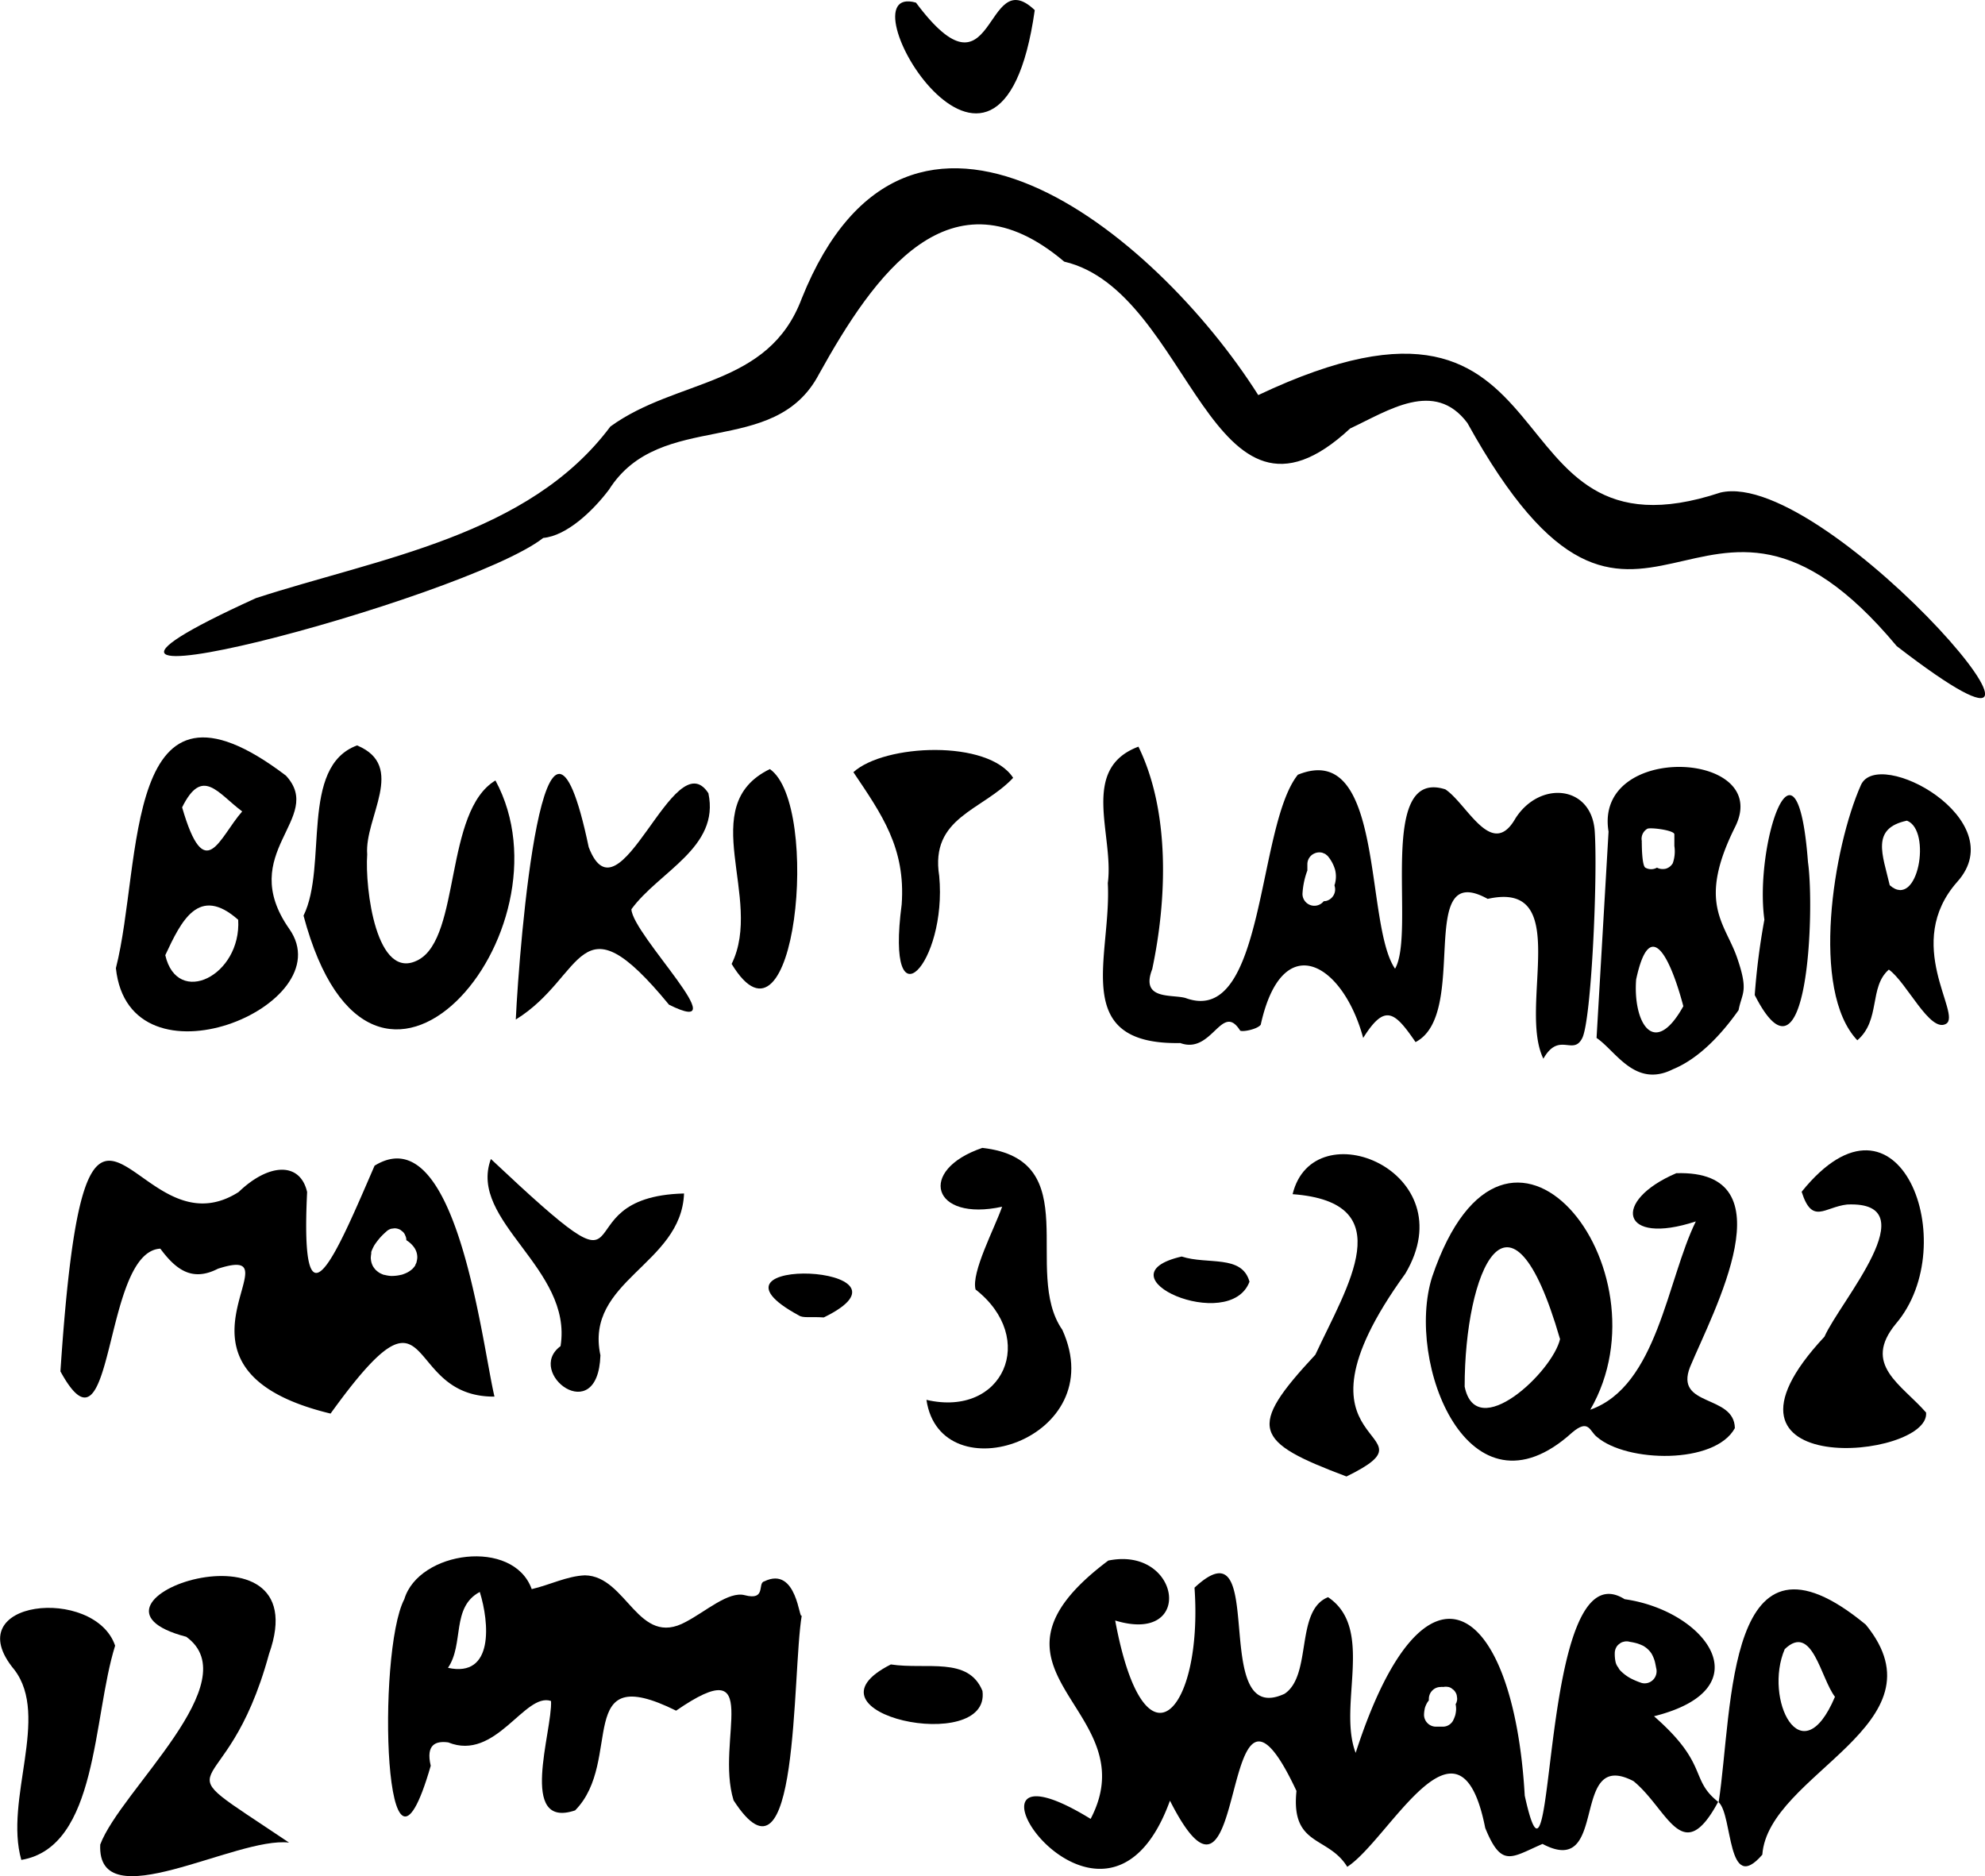 <svg xmlns="http://www.w3.org/2000/svg" viewBox="0 0 287.75 272.01"><g id="Layer_2" data-name="Layer 2"><g id="Layer_1-2" data-name="Layer 1"><path d="M231.44,150.48c2.8,1.88,5.57,7.31,11.07,4.54,3.74-1.53,7-5,9.52-8.57.48-2.56,1.5-2.65-.23-7.64s-5.8-7.87-.27-18.93-20.51-12.35-18.35.69Zm-.26-29.91c-.42-6.76-8-7.45-11.51-1.9-3.43,6-7-2.15-10.15-4.23-10.07-3.21-4.21,20.67-7.29,26-4.47-6.47-1.45-33.26-14.09-28.12-6,7.48-4.69,36.65-16.28,32.37-2-.57-6.59.35-4.83-4.19,2.14-10.12,2.61-22.8-2-32.25-8.57,3.22-3.51,12.82-4.44,19.78.56,10.68-5.61,23.49,10.51,23.19,4.62,1.69,6-6,8.66-1.83.17.28,2.49-.13,3-.83,3.1-14.07,11.9-9,14.85,1.92,3.14-5,4.54-3.86,7.59.6,7.91-4.09-.08-26.6,10.46-20.76,12.45-2.79,4.37,15.62,8.07,23.17,2.28-4,4.32-.35,5.64-3S231.61,127.32,231.18,120.57Zm-37.7,7.92a1.7,1.7,0,0,1-.17,1.32,1.74,1.74,0,0,1-1,.79,1.4,1.4,0,0,1-.41.05l-.16.17a1.72,1.72,0,0,1-2.93-1.21,11.4,11.4,0,0,1,.71-3.41c0-.3,0-.61,0-.91a1.7,1.7,0,0,1,1.05-1.57,1.72,1.72,0,0,1,1.12-.09l.41.17.34.27a5.44,5.44,0,0,1,1.09,2,4,4,0,0,1,0,2c0,.09-.06.17-.08.26A2.5,2.5,0,0,0,193.48,128.49Zm44.52-6.2a2,2,0,0,1,0-.35,1.68,1.68,0,0,1,.81-1.79c.44-.22,3.91.21,3.91.81v1.69a5.2,5.2,0,0,1-.23,2.5,1.73,1.73,0,0,1-1,.79,2,2,0,0,1-.91,0,1.77,1.77,0,0,1-.38-.15,1.7,1.7,0,0,1-1.69,0C238,125.47,238,122.33,238,122.29ZM237.18,142c2.09-9.78,5.19-2.37,6.84,3.88C239.72,153.6,236.7,148.13,237.18,142Z"/><path d="M262.09,125c-1.61-21.31-7.81-2.48-6.32,8.33a100.79,100.79,0,0,0-1.4,10.93C262.13,159.51,263.07,131.76,262.09,125Z"/><path d="M235.51,231.85c-12.71-8-9.79,49.83-14.48,28.48-1.61-28.16-14.5-37.16-24.51-6.2-2.64-6.9,2.82-18-4-22.57-4.8,1.9-2.27,11.29-6.3,14-11.13,5.19-2.12-25.58-13.06-15.38,1.26,17.94-7.24,27.63-11.5,4.76,11.59,3.54,9.47-10.83-1-8.69-21.66,16.24,5.86,21.37-2.56,37.45-23.26-14.29,1.66,24.44,11.5-2.64,11.71,23.11,6.74-26.21,18.34-1.41-.84,8.09,4.58,6.47,7.36,11,6.09-3.92,16.25-24.59,20-5.64,2.38,5.87,3.79,4.27,8.31,2.32,9.76,5.18,3.81-14,13.19-9.1,5,4.09,7.06,12.67,12.27,3-4.18-3.3-1.3-5.41-9.3-12.41C255.76,244.81,247.26,233.51,235.51,231.85Zm-24.37,14.94c0,.1-.09.18-.13.28s0,0,0,0a3.47,3.47,0,0,1,.07.79,4.42,4.42,0,0,1-.12.8,5.37,5.37,0,0,1-.34.83,1.78,1.78,0,0,1-.61.61,1.67,1.67,0,0,1-.87.23h-1a1.73,1.73,0,0,1-1.71-1.71,4.46,4.46,0,0,1,.09-.81,1.63,1.63,0,0,1,.07-.3,3.69,3.69,0,0,1,.29-.64,3.79,3.79,0,0,1,.25-.35,1.57,1.57,0,0,1,0-.23,1.73,1.73,0,0,1,.51-1.21,1.68,1.68,0,0,1,1.21-.5,1,1,0,0,1,.35,0,2,2,0,0,1,.77,0,1.24,1.24,0,0,1,.58.3,1.33,1.33,0,0,1,.45.49,1.27,1.27,0,0,1,.2.63A1.35,1.35,0,0,1,211.14,246.79Zm28.93-4a1.68,1.68,0,0,1-.44.75A1.71,1.71,0,0,1,238,244a10.57,10.57,0,0,1-1.7-.72,6.24,6.24,0,0,1-1.39-1.06,1.57,1.57,0,0,1-.31-.45,2,2,0,0,1-.4-.8,5.59,5.59,0,0,1-.12-1.29,1.77,1.77,0,0,1,.23-.87,1.36,1.36,0,0,1,.44-.48,1.28,1.28,0,0,1,.59-.3,1.57,1.57,0,0,1,.91,0,8.44,8.44,0,0,1,1.11.24,7.05,7.05,0,0,1,.76.3,1.69,1.69,0,0,1,.29.17,3.44,3.44,0,0,1,1,1,4.94,4.94,0,0,1,.33.7c.05.13.09.25.13.38.09.33.15.68.21,1A1.79,1.79,0,0,1,240.07,242.8Z"/><path d="M37.12,86.71c17.87-5.81,39.51-9,51.36-24.87,9.65-7,22.9-5.65,27.74-18.56,15.51-38.7,51.17-9.69,66.18,14,47.13-22.31,32.41,25.61,67,14.13,15.79-3.72,60,48.85,25.55,22.26C246.1,59.1,238,107,212.72,61.33c-4.77-6.38-11.51-1.77-17,.79-20.25,18.83-23-19.88-41.45-24.19-16.53-14-27.6,2-35.53,16.28-6.48,12.4-23,5-30.46,16.78-2.33,3.09-6.12,6.69-9.53,7C67.34,86.92-5.72,106.19,37.12,86.71Z"/><path d="M116.23,234.17c-1.44,8.47-.32,41.65-9.89,26.84-2.69-8.73,4.61-21.92-8.33-13-15-7.43-7.54,7.28-14.64,14.46-8.32,2.8-3.27-11.5-3.49-15.86-3.82-1.31-8,8.81-14.91,6-1.77-.24-3.27.28-2.53,3.39-6.8,23.61-7.86-16.49-3.83-24.15,2.09-7,15.8-8.89,18.47-1.46,2.6-.6,5.13-1.9,7.72-2,6.1.1,7.68,10.59,14.65,6.73,2.83-1.48,6.17-4.47,8.51-3.85,3.16.83,1.81-1.75,2.82-2C115.6,226.92,115.85,235.24,116.23,234.17ZM69.55,230.8c-4.17,2.22-2.24,7.52-4.61,11C71.64,243.28,70.93,235.22,69.55,230.8Z"/><path d="M54.3,169c-5.44,12.56-10.84,25.69-9.78,3.82-1-4.36-5.49-4.26-9.93,0-15.43,9.83-22.13-29.71-25.83,26,7.92,14.52,6-17.34,14.48-17.79,2.23,3,4.58,4.85,8.35,2.91,12.38-4-10.81,14.46,16.33,21,15.53-21.55,10-2.36,23.76-2.46C69.83,194.65,66.14,161.71,54.3,169Zm6.19,13.34a2.7,2.7,0,0,1-.1.59c0,.15-.12.3-.18.45l0,0,0,.06a3.32,3.32,0,0,1-.37.47.65.65,0,0,1-.12.11,3.27,3.27,0,0,1-.65.45,4.23,4.23,0,0,1-.58.25l-.19.07-.42.09a5,5,0,0,1-.88.1,3,3,0,0,1-.42,0,4.94,4.94,0,0,1-.84-.15l-.08,0a5.32,5.32,0,0,1-.5-.21l-.15-.08a3.41,3.41,0,0,1-.48-.37.57.57,0,0,1-.11-.11,3.1,3.1,0,0,1-.36-.49,3,3,0,0,1-.22-.56,3.42,3.42,0,0,1-.09-.63,4.46,4.46,0,0,1,.07-.65,1.42,1.42,0,0,1,0-.22,4.55,4.55,0,0,1,.27-.64,3.3,3.3,0,0,1,.32-.55,10.91,10.91,0,0,1,.79-1c.25-.26.5-.51.77-.74a1.68,1.68,0,0,1,.75-.44l.46-.06a1.77,1.77,0,0,1,.87.23l.34.27a1.32,1.32,0,0,1,.36.55,1.39,1.39,0,0,1,.15.66h0l.12.09a3.58,3.58,0,0,1,.73.62,3.27,3.27,0,0,1,.39.51,2.9,2.9,0,0,1,.25.57,2.78,2.78,0,0,1,.1.6Z"/><path d="M243,170.09c16.52-.52,5.37,20,2,28.08-2.32,5.87,6.41,3.93,6.49,8.88-2.89,5.29-15.69,5-20,1.27-1.05-.79-1.15-2.7-3.59-.63-15,13.6-24.24-10.18-20.29-22.58,10.73-31.63,34.75-1.16,22.92,19.27,9.72-3.42,11.13-18.82,15.3-27.3C234.9,180.68,233.59,174.11,243,170.09Zm-16.87,24c-7.3-25.2-13.82-9.68-13.81,6.94C214,209.31,225.12,198.87,226.16,194.09Z"/><path d="M41.94,134.68c7.82,11.13-23.22,23.93-25.14,5.68,3.91-15.29.86-46,24.65-27.91C47.19,118.66,34.13,123.55,41.94,134.68Zm-7.41-1.33c-5.72-5.06-8.24.14-10.57,5.13C25.7,146.06,35,141.46,34.53,133.35Zm-8.13-16.3c3.32,11.47,5.36,4.39,8.71.59C31.56,115,29.34,111.09,26.4,117.05Z"/><path d="M27,237.3c-19.19-5,19.4-18.3,12,2.49-6.36,23.38-17,13.94,2.9,27.35-7.68-.93-27.88,11.2-27.37.28C17.49,259.53,36,243.8,27,237.3Z"/><path d="M44,132.75c3.54-7.21-.58-21.6,7.76-24.68,7.23,3,1.05,10.45,1.47,15.8-.35,4.86,1.31,18.62,7.44,15.28s3.72-21.54,11.15-26C83.64,135,54,170.28,44,132.75Z"/><path d="M249.14,261.29c2.11-13.77,1-42.54,21.33-25.75,11.86,14.51-14.15,21.57-15,33.35C250.32,274.86,251.22,263.16,249.14,261.29ZM266,246c-2.08-2.69-3.28-10.75-7.28-6.91C255.63,246.28,261.11,257.56,266,246Z"/><path d="M85.34,122.82c4.46,11.68,12.33-15.55,17.35-7.82,1.69,7.88-7.18,11.35-11.16,16.82.14,3.7,15.64,18.91,5.45,13.84-13.29-16.16-12.07-4.09-22.21,2.15C75.28,137,78.88,92,85.34,122.82Z"/><path d="M261.17,172.78c14.1-17.49,23.48,7.64,13.66,19.14-4.9,5.94.78,8.75,4.38,12.87.63,6.82-34.35,10-14.73-11,2.21-5.06,15.18-19.69,3.28-19.16C264.46,175,262.71,177.62,261.17,172.78Z"/><path d="M142.4,166.42c15.16,1.7,5.71,17.93,11.6,26.38,7.19,15.87-17.67,23.92-19.7,10.15,11.15,2.59,16.18-8.92,7.12-16-.65-2.47,2.76-8.88,3.85-12C135.12,177.17,132.92,169.65,142.4,166.42Z"/><path d="M195.19,214.06c-13.47-5.07-14.44-7-4.51-17.66,4.64-10,12.53-22.08-3.3-23.27,3-12.35,25.14-3.3,16.34,11.52C184.64,211,209.59,207,195.19,214.06Z"/><path d="M283.76,127.81c-8,9,.69,19.24-1.65,20.62s-5.69-6-8.3-7.86c-2.91,2.54-1.15,7.32-4.57,10.25-6.84-7.22-3.48-28,.52-37C272.24,108.23,291.79,118.78,283.76,127.81Zm-9.82.53c4.12,3.64,6.12-8,2.49-9.36C271.16,120.1,272.92,123.93,273.94,128.34Z"/><path d="M16.69,238.59c-3.28,10.45-2.45,29.18-13.6,31.06-2.5-8.76,4.17-20.78-1-27.56C-6.4,231.91,13.72,229.88,16.69,238.59Z"/><path d="M81.26,195.16c1.81-11.29-13.45-18.1-10.1-27.13,24.26,22.83,9.06,5.47,28,5-.39,10.34-14.45,12.61-12.12,23.47C86.67,207.16,76.06,199,81.26,195.16Z"/><path d="M130.71,131.12c.59-8.2-2.91-13.08-7-19.17,4.51-4.1,19.56-4.76,23.16.82-4.51,4.79-12.07,5.69-10.72,14.23C137.33,139.7,128.31,149.35,130.71,131.12Z"/><path d="M106.06,139.75c4.71-9.55-5.4-22.91,5.54-28.25C119.08,116.71,115.29,155,106.06,139.75Z"/><path d="M150,1.47c-5.06,35.8-28.45-4.28-17.22-1.09C144.36,15.89,142.62-5.58,150,1.47Z"/><path d="M129.14,241.31c5.2.79,11.23-1.19,13.28,3.84C143.67,254.54,115,248.46,129.14,241.31Z"/><path d="M171.3,182.17c3.76,1.23,8.73-.33,9.83,3.65C178.26,193.43,159,185,171.3,182.17Z"/><path d="M119.42,191c-2-.13-3,.12-3.62-.29C99.46,181.85,135.16,183.33,119.42,191Z"/></g></g></svg>